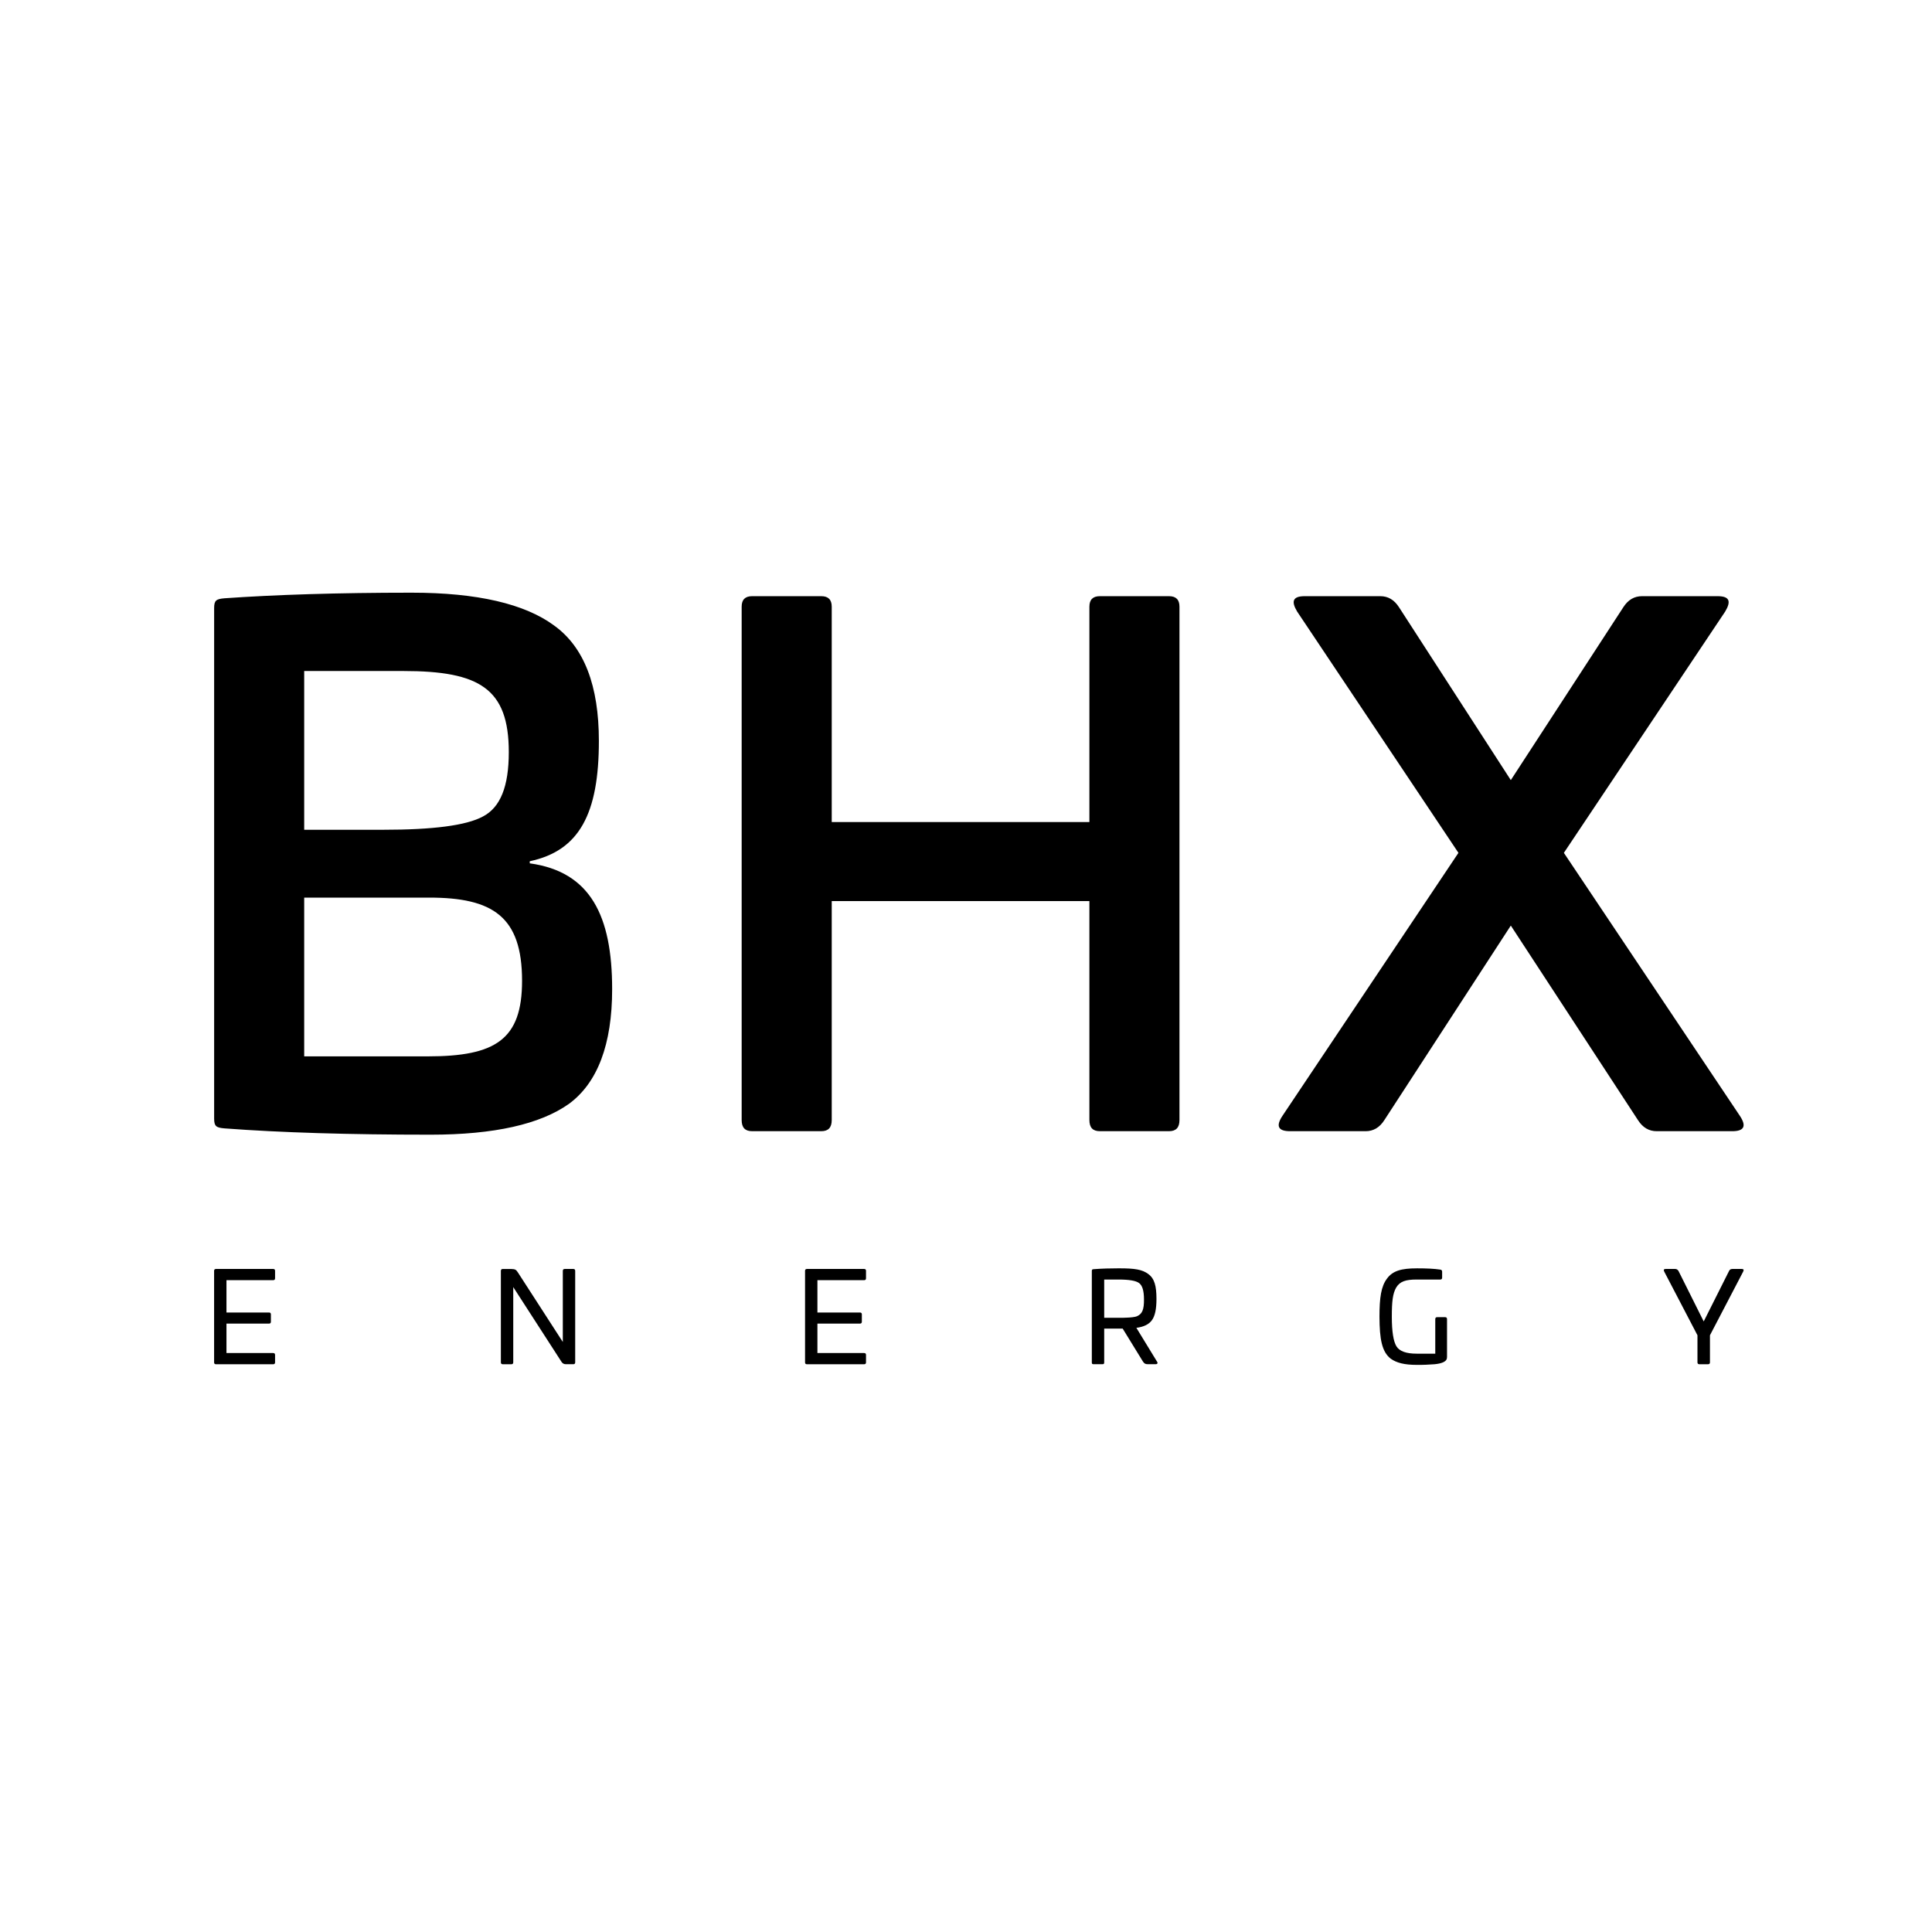 <svg height="150" viewBox="0 0 150 150" width="150" xmlns="http://www.w3.org/2000/svg"><path d="m15.342 0c5.096 0 8.783.869 11.06 2.552 2.331 1.683 3.47 4.67 3.47 8.959 0 5.647-1.518 8.525-5.367 9.339v.163c4.717.652 6.397 4.072 6.397 9.774 0 4.29-1.138 7.276-3.361 8.905-2.223 1.575-5.801 2.389-10.734 2.389-6.343 0-11.656-.163-15.993-.489-.651-.054-.813-.163-.813-.76v-39.638c0-.597.163-.706.813-.76 3.849-.271 8.728-.434 14.529-.434zm-.651 6.081h-7.698v12.326h6.126c3.849 0 6.451-.326 7.753-1.032 1.355-.706 2.006-2.335 2.006-4.995 0-4.941-2.277-6.299-8.186-6.299zm2.006 17.593h-9.704v12.326h9.596c5.259 0 7.319-1.303 7.319-5.864 0-4.995-2.277-6.462-7.21-6.462zm52.072-23.403h5.367c.542 0 .813.271.813.814v39.855c0 .597-.271.869-.813.869h-5.367c-.542 0-.813-.271-.813-.869v-16.995h-20.005v16.995c0 .597-.271.869-.813.869h-5.367c-.542 0-.813-.271-.813-.869v-39.855c0-.543.271-.814.813-.814h5.367c.542 0 .813.271.813.814v16.724h20.005v-16.724c0-.543.271-.814.813-.814zm42.097 0h5.855c.922 0 1.084.38.596 1.195l-12.523 18.733 13.662 20.416c.542.814.325 1.195-.596 1.195h-5.855c-.596 0-1.084-.271-1.464-.869l-9.867-15.095-9.813 15.095c-.379.597-.867.869-1.464.869h-5.855c-.922 0-1.138-.38-.596-1.195l13.662-20.416-12.523-18.733c-.488-.814-.325-1.195.596-1.195h5.855c.596 0 1.084.271 1.464.869l8.674 13.412 8.728-13.412c.379-.597.867-.869 1.464-.869zm-110.725 52.235h4.447c.095 0 .143.049.143.147v.576c0 .098-.048.147-.143.147h-3.63v2.511h3.307c.095 0 .143.049.143.147v.567c0 .098-.048.147-.143.147h-3.307v2.286h3.63c.095 0 .143.049.143.147v.576c0 .098-.048.147-.143.147h-4.447c-.095 0-.143-.049-.143-.147v-7.103c0-.098.048-.147.143-.147zm27.074 0h.675c.095 0 .143.049.143.156v7.093c0 .098-.048.147-.143.147h-.58c-.143 0-.257-.059-.333-.176l-3.753-5.813v5.843c0 .098-.048.147-.143.147h-.675c-.095 0-.143-.049-.143-.147v-7.093c0-.107.048-.156.143-.156h.646c.333.01.39.049.542.283l3.478 5.384v-5.511c0-.107.048-.156.143-.156zm18.807 0h4.447c.095 0 .143.049.143.147v.576c0 .098-.048.147-.143.147h-3.63v2.511h3.307c.095 0 .143.049.143.147v.567c0 .098-.048.147-.143.147h-3.307v2.286h3.63c.095 0 .143.049.143.147v.576c0 .098-.048.147-.143.147h-4.447c-.095 0-.143-.049-.143-.147v-7.103c0-.098.048-.147.143-.147zm24.29-.049c1.14 0 1.748.088 2.214.44.485.352.637.928.637 1.944 0 .772-.114 1.319-.352 1.641-.228.322-.627.518-1.207.596l1.606 2.628c.076.107.029.195-.114.195h-.608c-.2 0-.276-.059-.38-.215l-1.568-2.55h-1.435v2.618c0 .117-.029.147-.143.147h-.675c-.114 0-.143-.029-.143-.147v-7.084c0-.117.029-.137.143-.147.627-.049 1.302-.068 2.024-.068zm-.086.87h-1.121v2.97h1.121c.257 0 .466 0 .608-.01.295-.01.665-.039.827-.117.399-.176.542-.518.532-1.309 0-.655-.124-1.075-.38-1.26-.247-.186-.779-.274-1.587-.274zm23.14-.87c.77 0 1.378.029 1.824.098.105.01.152.068.152.166v.459c0 .098-.048.147-.143.147h-1.834c-.836 0-1.292.137-1.587.616-.276.479-.342 1.094-.342 2.277 0 1.143.124 1.915.361 2.296.238.381.76.567 1.568.567h1.444v-2.677c0-.107.048-.156.143-.156h.627c.095 0 .143.049.143.156v2.912c0 .078-.01.147-.029.195-.086.205-.409.342-.95.391l-.665.039c-.181.01-.418.01-.713.01-.95 0-1.558-.156-2.014-.479-.684-.537-.865-1.495-.874-3.254 0-1.514.133-2.364.58-2.96.447-.616 1.131-.801 2.309-.801zm24.508.049h.732c.143 0 .181.068.105.215l-2.575 4.934v2.101c0 .098-.048.147-.143.147h-.684c-.095 0-.143-.049-.143-.147v-2.101l-2.575-4.934c-.076-.147-.038-.215.105-.215h.741c.105 0 .19.049.257.156l1.957 3.918 1.967-3.918c.048-.107.133-.156.257-.156z" fill-rule="evenodd" transform="translate(16.625 46.016)"/></svg>